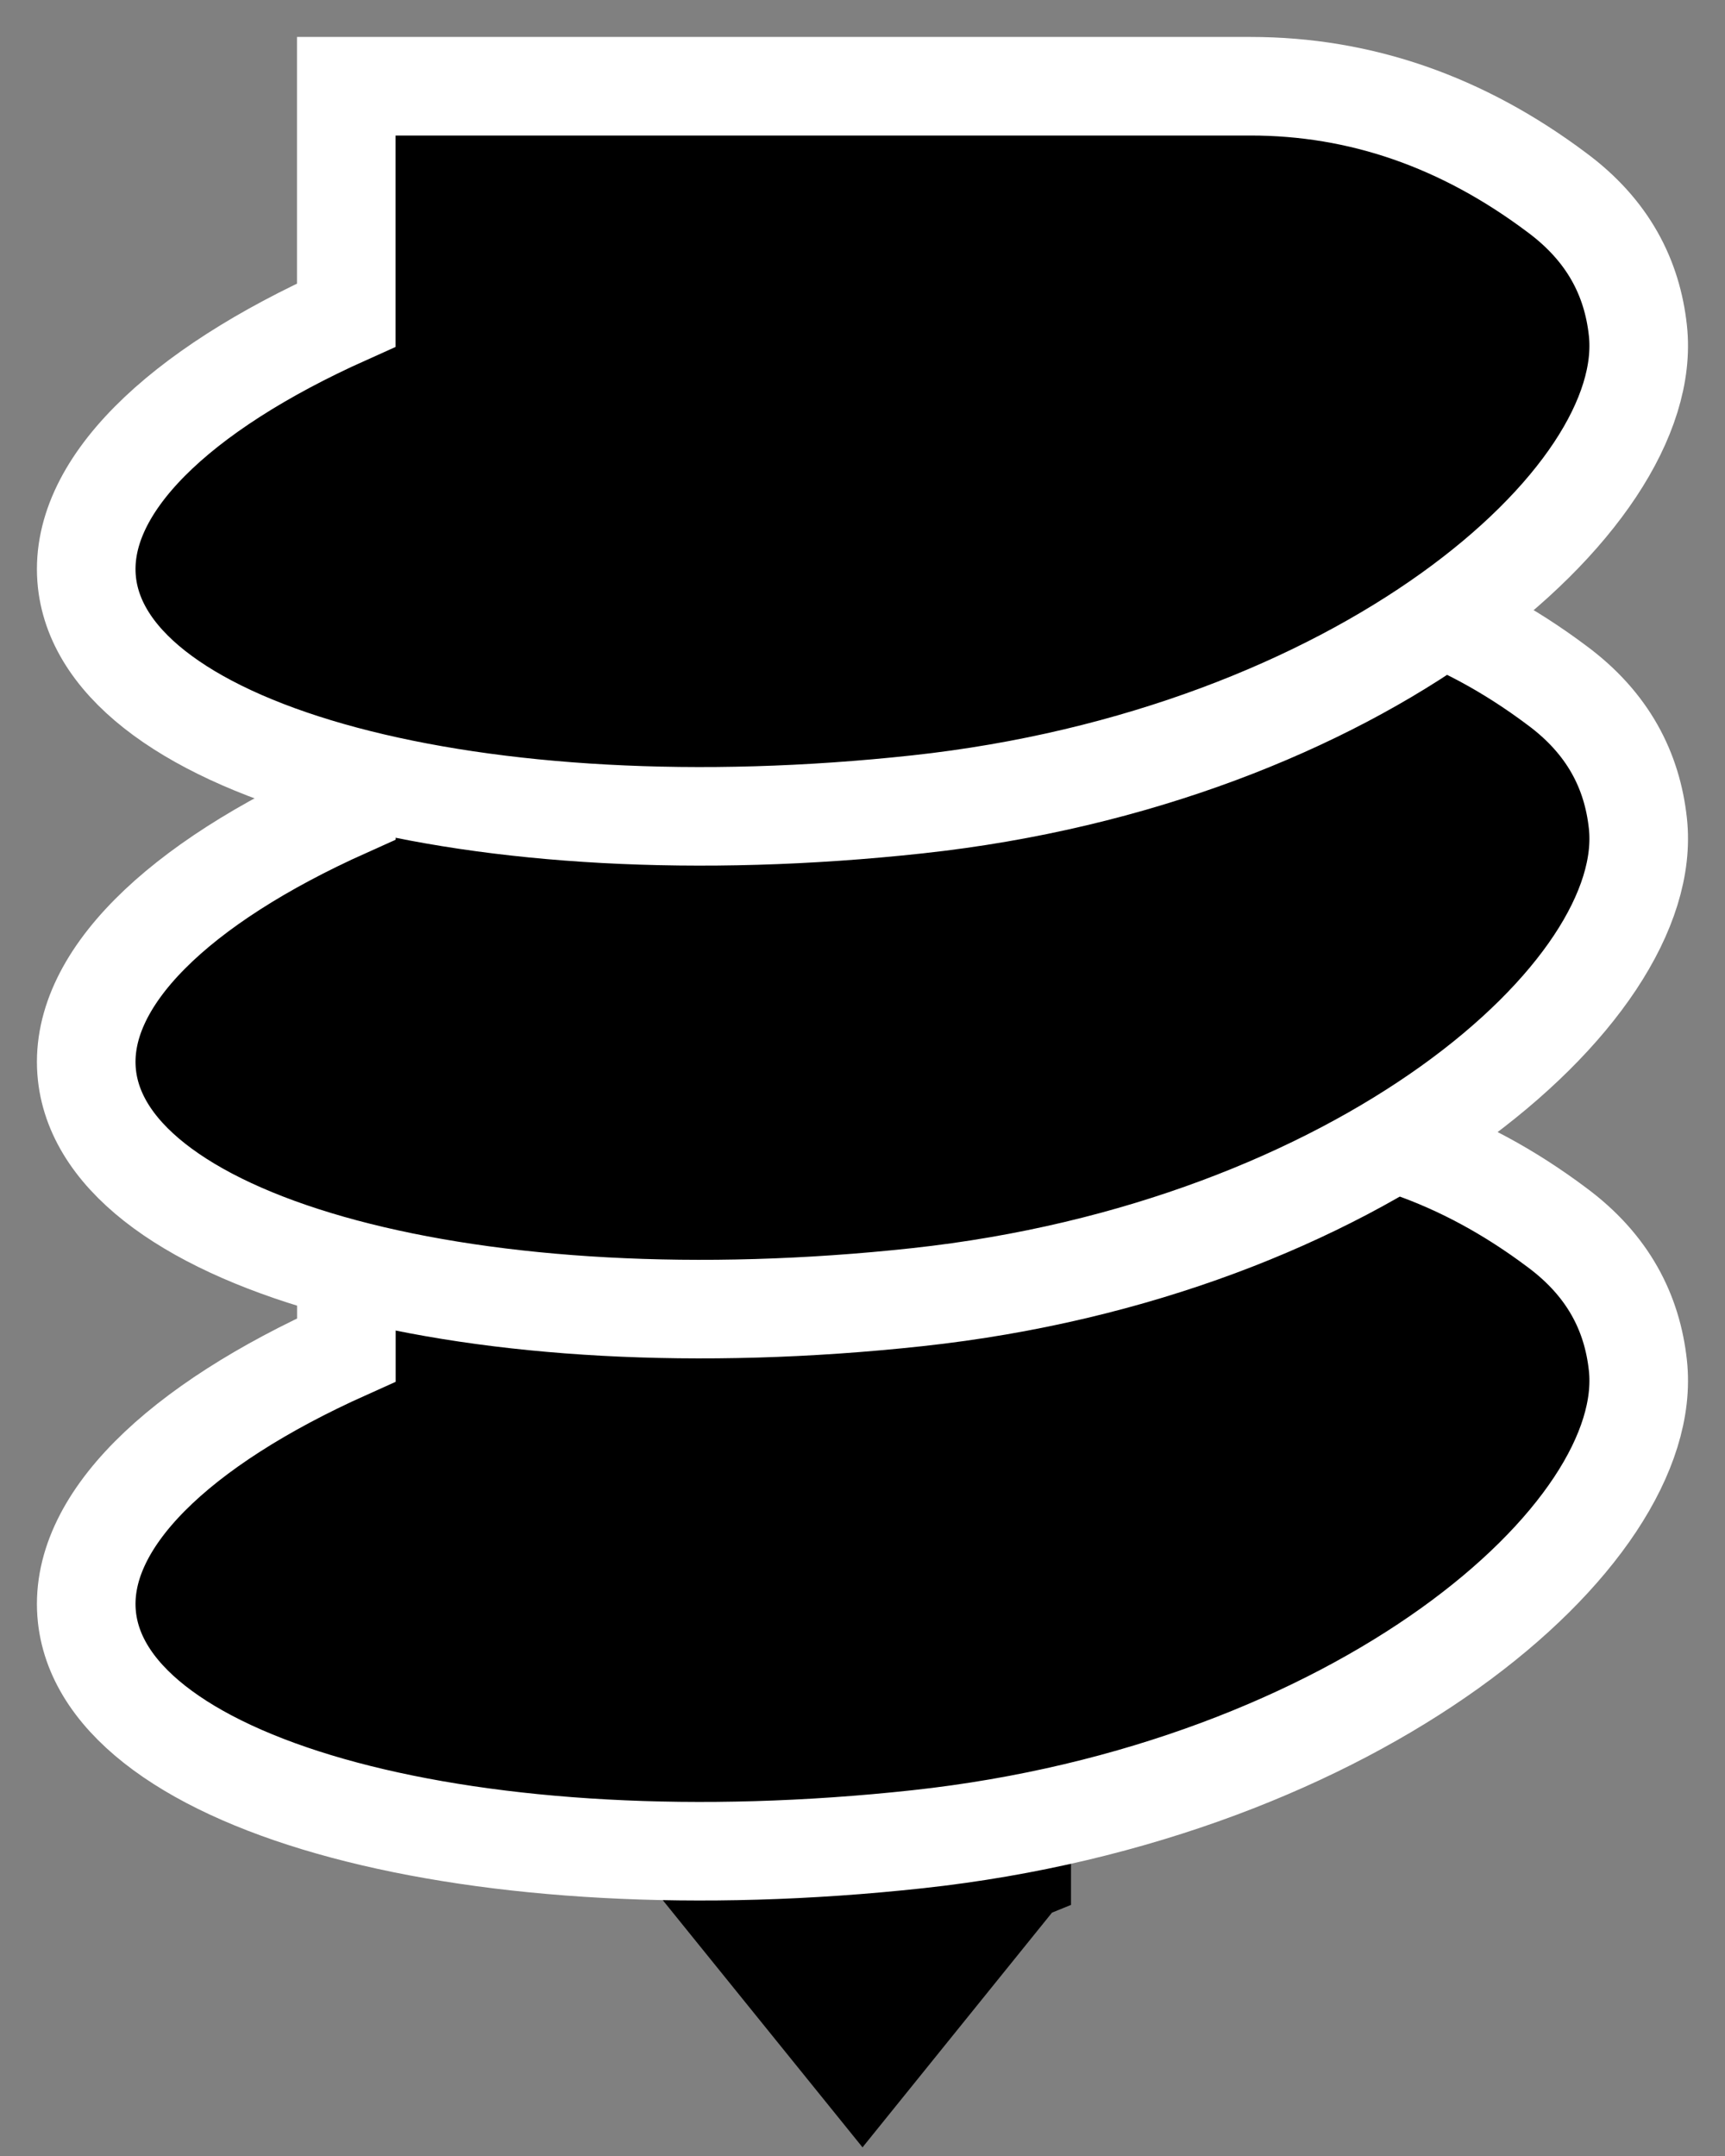 <svg viewBox="0 0 20 25" xmlns="http://www.w3.org/2000/svg"><rect x="0" y="0" width="20" height="25" fill="#808080" stroke="none"/><g fill="none" fill-rule="evenodd"><path d="m0 0h24v24h-24z" transform="translate(-2 1)"/><g fill="currentColor" stroke-linecap="round" stroke-width="1.143" transform="translate(1 1)"><path d="m10.846 20.703-1.846 2.287-1.604-1.985c.979.04 1.7.04 2.167 0 .465-.04.893-.14 1.283-.3z" stroke="currentColor"/><g stroke="#fff"><path d="m3.016 12.268v2.385c-1.95.875-3.128 2-3.008 3.1.216 1.976 4.527 3.128 9.63 2.574s8.568-3.52 8.352-5.495c-.066-.607-.342-1.158-.943-1.602-1.094-.82-2.277-1.23-3.547-1.23h-1.125"/><path d="m3.016 5.983v2.384c-1.95.875-3.128 2-3.008 3.1.216 1.976 4.527 3.128 9.63 2.574s8.568-3.52 8.352-5.494c-.066-.608-.342-1.16-.943-1.603-1.094-.82-2.276-1.23-3.547-1.23h-1.125"/><path d="m3.015 0v2.653c-1.95.875-3.127 2-3.007 3.1.216 1.976 4.527 3.128 9.63 2.574s8.568-3.52 8.352-5.495c-.066-.607-.342-1.158-.943-1.602-1.094-.82-2.277-1.23-3.547-1.23z"/></g></g></g></svg>
